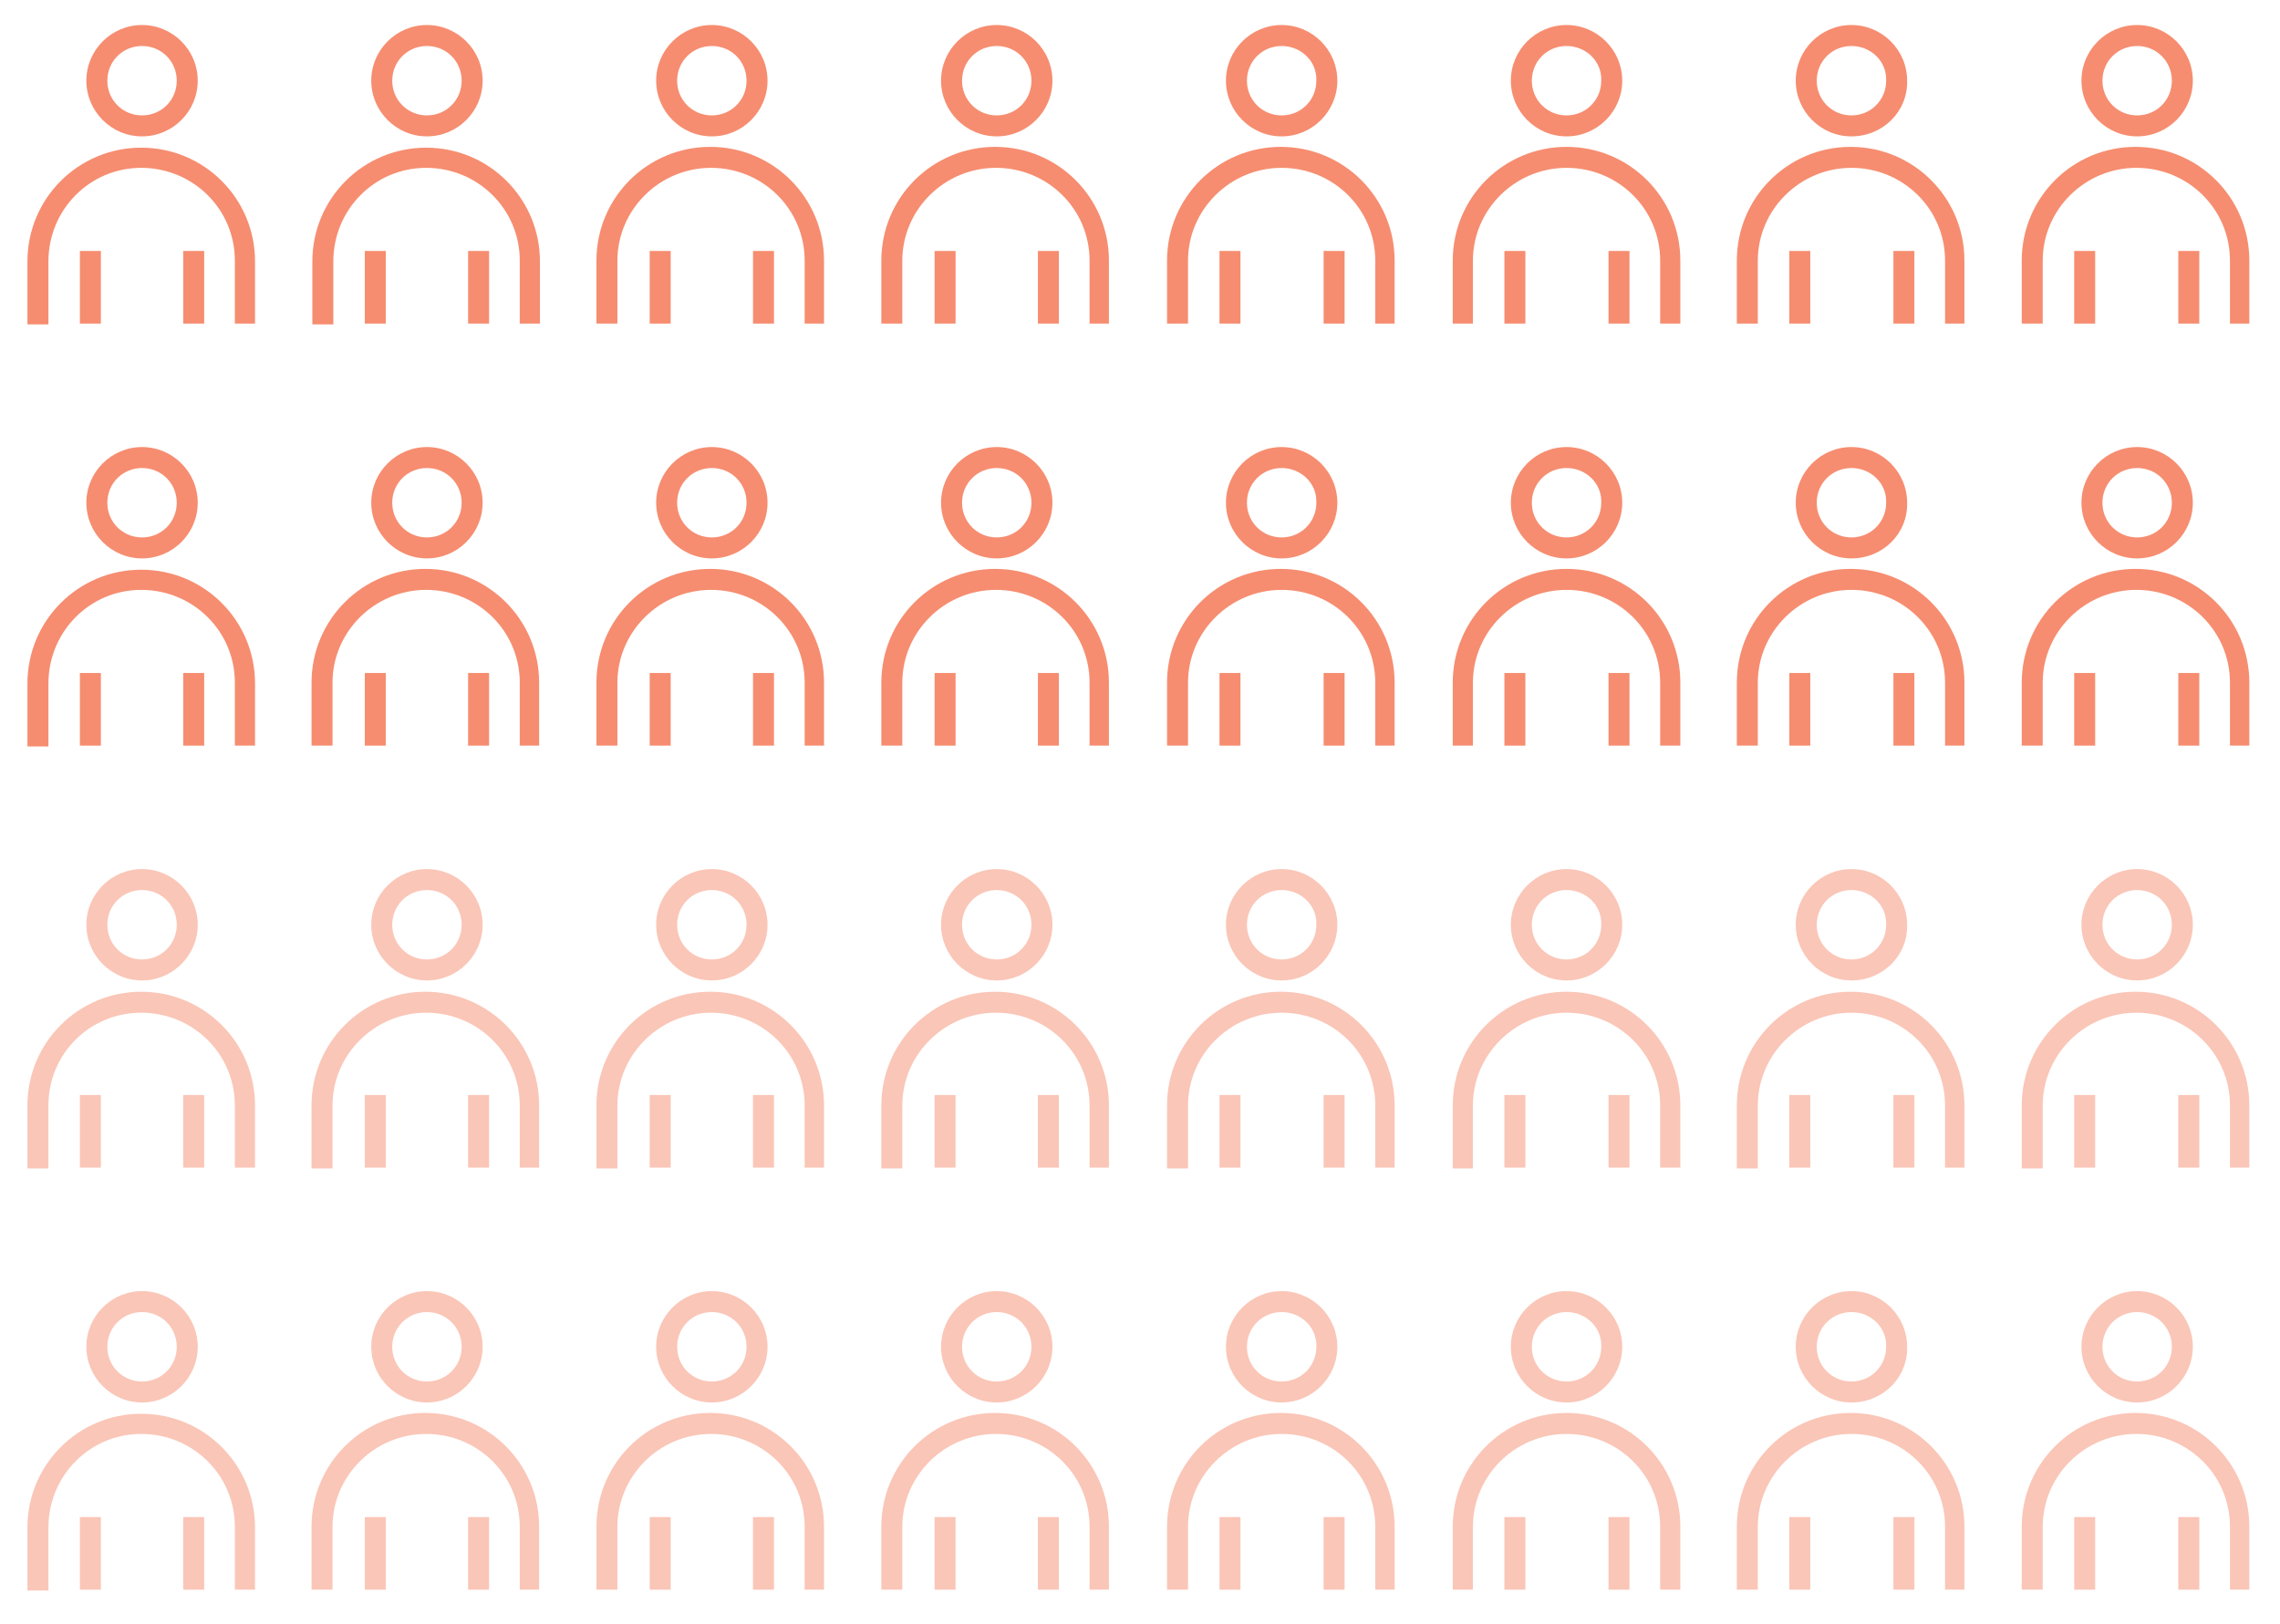 <?xml version="1.0" encoding="utf-8"?>
<!-- Generator: Adobe Illustrator 20.0.0, SVG Export Plug-In . SVG Version: 6.00 Build 0)  -->
<svg version="1.1" id="Layer_1" xmlns="http://www.w3.org/2000/svg" xmlns:xlink="http://www.w3.org/1999/xlink" x="0px" y="0px"
	 viewBox="0 0 282.5 201.2" style="enable-background:new 0 0 282.5 201.2;" xml:space="preserve">
<style type="text/css">
	.st0{fill:#F68D70;}
	.st1{opacity:0.5;}
</style>
<g>
	<g>
		<path class="st0" d="M17.6,16.9c-3.8,0-6.9-3.1-6.9-6.9c0-3.8,3.1-6.9,6.9-6.9c3.8,0,6.9,3.1,6.9,6.9
			C24.5,13.8,21.4,16.9,17.6,16.9z M17.6,5.7c-2.4,0-4.3,1.9-4.3,4.3c0,2.4,1.9,4.3,4.3,4.3c2.4,0,4.3-1.9,4.3-4.3
			C21.9,7.6,20,5.7,17.6,5.7z"/>
		<path class="st0" d="M31.7,40.1h-2.6v-7.8c0-6.4-5.2-11.5-11.6-11.5S6,26,6,32.4v7.8H3.4v-7.8c0-7.8,6.3-14.1,14.1-14.1
			c7.8,0,14.1,6.3,14.1,14.1V40.1z"/>
		<rect x="22.7" y="31.1" class="st0" width="2.6" height="9"/>
		<rect x="9.9" y="31.1" class="st0" width="2.6" height="9"/>
	</g>
	<g>
		<path class="st0" d="M52.9,16.9c-3.8,0-6.9-3.1-6.9-6.9c0-3.8,3.1-6.9,6.9-6.9c3.8,0,6.9,3.1,6.9,6.9
			C59.8,13.8,56.7,16.9,52.9,16.9z M52.9,5.7c-2.4,0-4.3,1.9-4.3,4.3c0,2.4,1.9,4.3,4.3,4.3c2.4,0,4.3-1.9,4.3-4.3
			C57.2,7.6,55.3,5.7,52.9,5.7z"/>
		<path class="st0" d="M67,40.1h-2.6v-7.8c0-6.4-5.2-11.5-11.6-11.5S41.3,26,41.3,32.4v7.8h-2.6v-7.8c0-7.8,6.3-14.1,14.1-14.1
			c7.8,0,14.1,6.3,14.1,14.1V40.1z"/>
		<rect x="58" y="31.1" class="st0" width="2.6" height="9"/>
		<rect x="45.2" y="31.1" class="st0" width="2.6" height="9"/>
	</g>
	<g>
		<path class="st0" d="M88.2,16.9c-3.8,0-6.9-3.1-6.9-6.9c0-3.8,3.1-6.9,6.9-6.9c3.8,0,6.9,3.1,6.9,6.9C95.1,13.8,92,16.9,88.2,16.9
			z M88.2,5.7c-2.4,0-4.3,1.9-4.3,4.3c0,2.4,1.9,4.3,4.3,4.3c2.4,0,4.3-1.9,4.3-4.3C92.5,7.6,90.6,5.7,88.2,5.7z"/>
		<path class="st0" d="M102.3,40.1h-2.6v-7.8c0-6.4-5.2-11.5-11.6-11.5c-6.4,0-11.6,5.2-11.6,11.5v7.8h-2.6v-7.8
			c0-7.8,6.3-14.1,14.1-14.1c7.8,0,14.1,6.3,14.1,14.1V40.1z"/>
		<rect x="93.3" y="31.1" class="st0" width="2.6" height="9"/>
		<rect x="80.5" y="31.1" class="st0" width="2.6" height="9"/>
	</g>
	<g>
		<path class="st0" d="M123.5,16.9c-3.8,0-6.9-3.1-6.9-6.9c0-3.8,3.1-6.9,6.9-6.9c3.8,0,6.9,3.1,6.9,6.9
			C130.4,13.8,127.3,16.9,123.5,16.9z M123.5,5.7c-2.4,0-4.3,1.9-4.3,4.3c0,2.4,1.9,4.3,4.3,4.3c2.4,0,4.3-1.9,4.3-4.3
			C127.8,7.6,125.9,5.7,123.5,5.7z"/>
		<path class="st0" d="M137.6,40.1h-2.6v-7.8c0-6.4-5.2-11.5-11.6-11.5s-11.6,5.2-11.6,11.5v7.8h-2.6v-7.8c0-7.8,6.3-14.1,14.1-14.1
			c7.8,0,14.1,6.3,14.1,14.1V40.1z"/>
		<rect x="128.6" y="31.1" class="st0" width="2.6" height="9"/>
		<rect x="115.8" y="31.1" class="st0" width="2.6" height="9"/>
	</g>
	<g>
		<path class="st0" d="M158.8,16.9c-3.8,0-6.9-3.1-6.9-6.9c0-3.8,3.1-6.9,6.9-6.9c3.8,0,6.9,3.1,6.9,6.9
			C165.7,13.8,162.6,16.9,158.8,16.9z M158.8,5.7c-2.4,0-4.3,1.9-4.3,4.3c0,2.4,1.9,4.3,4.3,4.3c2.4,0,4.3-1.9,4.3-4.3
			C163.2,7.6,161.2,5.7,158.8,5.7z"/>
		<path class="st0" d="M173,40.1h-2.6v-7.8c0-6.4-5.2-11.5-11.6-11.5s-11.6,5.2-11.6,11.5v7.8h-2.6v-7.8c0-7.8,6.3-14.1,14.1-14.1
			c7.8,0,14.1,6.3,14.1,14.1V40.1z"/>
		<rect x="164" y="31.1" class="st0" width="2.6" height="9"/>
		<rect x="151.1" y="31.1" class="st0" width="2.6" height="9"/>
	</g>
	<g>
		<path class="st0" d="M194.1,16.9c-3.8,0-6.9-3.1-6.9-6.9c0-3.8,3.1-6.9,6.9-6.9c3.8,0,6.9,3.1,6.9,6.9
			C201,13.8,197.9,16.9,194.1,16.9z M194.1,5.7c-2.4,0-4.3,1.9-4.3,4.3c0,2.4,1.9,4.3,4.3,4.3c2.4,0,4.3-1.9,4.3-4.3
			C198.5,7.6,196.5,5.7,194.1,5.7z"/>
		<path class="st0" d="M208.3,40.1h-2.6v-7.8c0-6.4-5.2-11.5-11.6-11.5s-11.6,5.2-11.6,11.5v7.8H180v-7.8c0-7.8,6.3-14.1,14.1-14.1
			c7.8,0,14.1,6.3,14.1,14.1V40.1z"/>
		<rect x="199.3" y="31.1" class="st0" width="2.6" height="9"/>
		<rect x="186.4" y="31.1" class="st0" width="2.6" height="9"/>
	</g>
	<g>
		<path class="st0" d="M229.4,16.9c-3.8,0-6.9-3.1-6.9-6.9c0-3.8,3.1-6.9,6.9-6.9c3.8,0,6.9,3.1,6.9,6.9
			C236.4,13.8,233.3,16.9,229.4,16.9z M229.4,5.7c-2.4,0-4.3,1.9-4.3,4.3c0,2.4,1.9,4.3,4.3,4.3c2.4,0,4.3-1.9,4.3-4.3
			C233.8,7.6,231.8,5.7,229.4,5.7z"/>
		<path class="st0" d="M243.6,40.1H241v-7.8c0-6.4-5.2-11.5-11.6-11.5c-6.4,0-11.6,5.2-11.6,11.5v7.8h-2.6v-7.8
			c0-7.8,6.3-14.1,14.1-14.1c7.8,0,14.1,6.3,14.1,14.1V40.1z"/>
		<rect x="234.6" y="31.1" class="st0" width="2.6" height="9"/>
		<rect x="221.7" y="31.1" class="st0" width="2.6" height="9"/>
	</g>
	<g>
		<path class="st0" d="M264.8,16.9c-3.8,0-6.9-3.1-6.9-6.9c0-3.8,3.1-6.9,6.9-6.9c3.8,0,6.9,3.1,6.9,6.9
			C271.7,13.8,268.6,16.9,264.8,16.9z M264.8,5.7c-2.4,0-4.3,1.9-4.3,4.3c0,2.4,1.9,4.3,4.3,4.3c2.4,0,4.3-1.9,4.3-4.3
			C269.1,7.6,267.2,5.7,264.8,5.7z"/>
		<path class="st0" d="M278.9,40.1h-2.6v-7.8c0-6.4-5.2-11.5-11.6-11.5s-11.6,5.2-11.6,11.5v7.8h-2.6v-7.8c0-7.8,6.3-14.1,14.1-14.1
			c7.8,0,14.1,6.3,14.1,14.1V40.1z"/>
		<rect x="269.9" y="31.1" class="st0" width="2.6" height="9"/>
		<rect x="257" y="31.1" class="st0" width="2.6" height="9"/>
	</g>
</g>
<g>
	<g>
		<path class="st0" d="M17.6,69.2c-3.8,0-6.9-3.1-6.9-6.9c0-3.8,3.1-6.9,6.9-6.9c3.8,0,6.9,3.1,6.9,6.9
			C24.5,66.1,21.4,69.2,17.6,69.2z M17.6,58c-2.4,0-4.3,1.9-4.3,4.3c0,2.4,1.9,4.3,4.3,4.3c2.4,0,4.3-1.9,4.3-4.3
			C21.9,59.9,20,58,17.6,58z"/>
		<path class="st0" d="M31.7,92.4h-2.6v-7.8c0-6.4-5.2-11.5-11.6-11.5S6,78.3,6,84.7v7.8H3.4v-7.8c0-7.8,6.3-14.1,14.1-14.1
			c7.8,0,14.1,6.3,14.1,14.1V92.4z"/>
		<rect x="22.7" y="83.4" class="st0" width="2.6" height="9"/>
		<rect x="9.9" y="83.4" class="st0" width="2.6" height="9"/>
	</g>
	<g>
		<path class="st0" d="M52.9,69.2c-3.8,0-6.9-3.1-6.9-6.9c0-3.8,3.1-6.9,6.9-6.9c3.8,0,6.9,3.1,6.9,6.9
			C59.8,66.1,56.7,69.2,52.9,69.2z M52.9,58c-2.4,0-4.3,1.9-4.3,4.3c0,2.4,1.9,4.3,4.3,4.3c2.4,0,4.3-1.9,4.3-4.3
			C57.2,59.9,55.3,58,52.9,58z"/>
		<path class="st0" d="M67,92.4h-2.6v-7.8c0-6.4-5.2-11.5-11.6-11.5s-11.6,5.2-11.6,11.5v7.8h-2.6v-7.8c0-7.8,6.3-14.1,14.1-14.1
			c7.8,0,14.1,6.3,14.1,14.1V92.4z"/>
		<rect x="58" y="83.4" class="st0" width="2.6" height="9"/>
		<rect x="45.2" y="83.4" class="st0" width="2.6" height="9"/>
	</g>
	<g>
		<path class="st0" d="M88.2,69.2c-3.8,0-6.9-3.1-6.9-6.9c0-3.8,3.1-6.9,6.9-6.9c3.8,0,6.9,3.1,6.9,6.9C95.1,66.1,92,69.2,88.2,69.2
			z M88.2,58c-2.4,0-4.3,1.9-4.3,4.3c0,2.4,1.9,4.3,4.3,4.3c2.4,0,4.3-1.9,4.3-4.3C92.5,59.9,90.6,58,88.2,58z"/>
		<path class="st0" d="M102.3,92.4h-2.6v-7.8c0-6.4-5.2-11.5-11.6-11.5c-6.4,0-11.6,5.2-11.6,11.5v7.8h-2.6v-7.8
			c0-7.8,6.3-14.1,14.1-14.1c7.8,0,14.1,6.3,14.1,14.1V92.4z"/>
		<rect x="93.3" y="83.4" class="st0" width="2.6" height="9"/>
		<rect x="80.5" y="83.4" class="st0" width="2.6" height="9"/>
	</g>
	<g>
		<path class="st0" d="M123.5,69.2c-3.8,0-6.9-3.1-6.9-6.9c0-3.8,3.1-6.9,6.9-6.9c3.8,0,6.9,3.1,6.9,6.9
			C130.4,66.1,127.3,69.2,123.5,69.2z M123.5,58c-2.4,0-4.3,1.9-4.3,4.3c0,2.4,1.9,4.3,4.3,4.3c2.4,0,4.3-1.9,4.3-4.3
			C127.8,59.9,125.9,58,123.5,58z"/>
		<path class="st0" d="M137.6,92.4h-2.6v-7.8c0-6.4-5.2-11.5-11.6-11.5s-11.6,5.2-11.6,11.5v7.8h-2.6v-7.8c0-7.8,6.3-14.1,14.1-14.1
			c7.8,0,14.1,6.3,14.1,14.1V92.4z"/>
		<rect x="128.6" y="83.4" class="st0" width="2.6" height="9"/>
		<rect x="115.8" y="83.4" class="st0" width="2.6" height="9"/>
	</g>
	<g>
		<path class="st0" d="M158.8,69.2c-3.8,0-6.9-3.1-6.9-6.9c0-3.8,3.1-6.9,6.9-6.9c3.8,0,6.9,3.1,6.9,6.9
			C165.7,66.1,162.6,69.2,158.8,69.2z M158.8,58c-2.4,0-4.3,1.9-4.3,4.3c0,2.4,1.9,4.3,4.3,4.3c2.4,0,4.3-1.9,4.3-4.3
			C163.2,59.9,161.2,58,158.8,58z"/>
		<path class="st0" d="M173,92.4h-2.6v-7.8c0-6.4-5.2-11.5-11.6-11.5s-11.6,5.2-11.6,11.5v7.8h-2.6v-7.8c0-7.8,6.3-14.1,14.1-14.1
			c7.8,0,14.1,6.3,14.1,14.1V92.4z"/>
		<rect x="164" y="83.4" class="st0" width="2.6" height="9"/>
		<rect x="151.1" y="83.4" class="st0" width="2.6" height="9"/>
	</g>
	<g>
		<path class="st0" d="M194.1,69.2c-3.8,0-6.9-3.1-6.9-6.9c0-3.8,3.1-6.9,6.9-6.9c3.8,0,6.9,3.1,6.9,6.9
			C201,66.1,197.9,69.2,194.1,69.2z M194.1,58c-2.4,0-4.3,1.9-4.3,4.3c0,2.4,1.9,4.3,4.3,4.3c2.4,0,4.3-1.9,4.3-4.3
			C198.5,59.9,196.5,58,194.1,58z"/>
		<path class="st0" d="M208.3,92.4h-2.6v-7.8c0-6.4-5.2-11.5-11.6-11.5s-11.6,5.2-11.6,11.5v7.8H180v-7.8c0-7.8,6.3-14.1,14.1-14.1
			c7.8,0,14.1,6.3,14.1,14.1V92.4z"/>
		<rect x="199.3" y="83.4" class="st0" width="2.6" height="9"/>
		<rect x="186.4" y="83.4" class="st0" width="2.6" height="9"/>
	</g>
	<g>
		<path class="st0" d="M229.4,69.2c-3.8,0-6.9-3.1-6.9-6.9c0-3.8,3.1-6.9,6.9-6.9c3.8,0,6.9,3.1,6.9,6.9
			C236.4,66.1,233.3,69.2,229.4,69.2z M229.4,58c-2.4,0-4.3,1.9-4.3,4.3c0,2.4,1.9,4.3,4.3,4.3c2.4,0,4.3-1.9,4.3-4.3
			C233.8,59.9,231.8,58,229.4,58z"/>
		<path class="st0" d="M243.6,92.4H241v-7.8c0-6.4-5.2-11.5-11.6-11.5c-6.4,0-11.6,5.2-11.6,11.5v7.8h-2.6v-7.8
			c0-7.8,6.3-14.1,14.1-14.1c7.8,0,14.1,6.3,14.1,14.1V92.4z"/>
		<rect x="234.6" y="83.4" class="st0" width="2.6" height="9"/>
		<rect x="221.7" y="83.4" class="st0" width="2.6" height="9"/>
	</g>
	<g>
		<path class="st0" d="M264.8,69.2c-3.8,0-6.9-3.1-6.9-6.9c0-3.8,3.1-6.9,6.9-6.9c3.8,0,6.9,3.1,6.9,6.9
			C271.7,66.1,268.6,69.2,264.8,69.2z M264.8,58c-2.4,0-4.3,1.9-4.3,4.3c0,2.4,1.9,4.3,4.3,4.3c2.4,0,4.3-1.9,4.3-4.3
			C269.1,59.9,267.2,58,264.8,58z"/>
		<path class="st0" d="M278.9,92.4h-2.6v-7.8c0-6.4-5.2-11.5-11.6-11.5s-11.6,5.2-11.6,11.5v7.8h-2.6v-7.8c0-7.8,6.3-14.1,14.1-14.1
			c7.8,0,14.1,6.3,14.1,14.1V92.4z"/>
		<rect x="269.9" y="83.4" class="st0" width="2.6" height="9"/>
		<rect x="257" y="83.4" class="st0" width="2.6" height="9"/>
	</g>
</g>
<g class="st1">
	<g>
		<path class="st0" d="M17.6,121.5c-3.8,0-6.9-3.1-6.9-6.9c0-3.8,3.1-6.9,6.9-6.9c3.8,0,6.9,3.1,6.9,6.9
			C24.5,118.4,21.4,121.5,17.6,121.5z M17.6,110.3c-2.4,0-4.3,1.9-4.3,4.3c0,2.4,1.9,4.3,4.3,4.3c2.4,0,4.3-1.9,4.3-4.3
			C21.9,112.2,20,110.3,17.6,110.3z"/>
		<path class="st0" d="M31.7,144.7h-2.6V137c0-6.4-5.2-11.5-11.6-11.5S6,130.6,6,137v7.8H3.4V137c0-7.8,6.3-14.1,14.1-14.1
			c7.8,0,14.1,6.3,14.1,14.1V144.7z"/>
		<rect x="22.7" y="135.7" class="st0" width="2.6" height="9"/>
		<rect x="9.9" y="135.7" class="st0" width="2.6" height="9"/>
	</g>
	<g>
		<path class="st0" d="M52.9,121.5c-3.8,0-6.9-3.1-6.9-6.9c0-3.8,3.1-6.9,6.9-6.9c3.8,0,6.9,3.1,6.9,6.9
			C59.8,118.4,56.7,121.5,52.9,121.5z M52.9,110.3c-2.4,0-4.3,1.9-4.3,4.3c0,2.4,1.9,4.3,4.3,4.3c2.4,0,4.3-1.9,4.3-4.3
			C57.2,112.2,55.3,110.3,52.9,110.3z"/>
		<path class="st0" d="M67,144.7h-2.6V137c0-6.4-5.2-11.5-11.6-11.5s-11.6,5.2-11.6,11.5v7.8h-2.6V137c0-7.8,6.3-14.1,14.1-14.1
			c7.8,0,14.1,6.3,14.1,14.1V144.7z"/>
		<rect x="58" y="135.7" class="st0" width="2.6" height="9"/>
		<rect x="45.2" y="135.7" class="st0" width="2.6" height="9"/>
	</g>
	<g>
		<path class="st0" d="M88.2,121.5c-3.8,0-6.9-3.1-6.9-6.9c0-3.8,3.1-6.9,6.9-6.9c3.8,0,6.9,3.1,6.9,6.9
			C95.1,118.4,92,121.5,88.2,121.5z M88.2,110.3c-2.4,0-4.3,1.9-4.3,4.3c0,2.4,1.9,4.3,4.3,4.3c2.4,0,4.3-1.9,4.3-4.3
			C92.5,112.2,90.6,110.3,88.2,110.3z"/>
		<path class="st0" d="M102.3,144.7h-2.6V137c0-6.4-5.2-11.5-11.6-11.5c-6.4,0-11.6,5.2-11.6,11.5v7.8h-2.6V137
			c0-7.8,6.3-14.1,14.1-14.1c7.8,0,14.1,6.3,14.1,14.1V144.7z"/>
		<rect x="93.3" y="135.7" class="st0" width="2.6" height="9"/>
		<rect x="80.5" y="135.7" class="st0" width="2.6" height="9"/>
	</g>
	<g>
		<path class="st0" d="M123.5,121.5c-3.8,0-6.9-3.1-6.9-6.9c0-3.8,3.1-6.9,6.9-6.9c3.8,0,6.9,3.1,6.9,6.9
			C130.4,118.4,127.3,121.5,123.5,121.5z M123.5,110.3c-2.4,0-4.3,1.9-4.3,4.3c0,2.4,1.9,4.3,4.3,4.3c2.4,0,4.3-1.9,4.3-4.3
			C127.8,112.2,125.9,110.3,123.5,110.3z"/>
		<path class="st0" d="M137.6,144.7h-2.6V137c0-6.4-5.2-11.5-11.6-11.5s-11.6,5.2-11.6,11.5v7.8h-2.6V137c0-7.8,6.3-14.1,14.1-14.1
			c7.8,0,14.1,6.3,14.1,14.1V144.7z"/>
		<rect x="128.6" y="135.7" class="st0" width="2.6" height="9"/>
		<rect x="115.8" y="135.7" class="st0" width="2.6" height="9"/>
	</g>
	<g>
		<path class="st0" d="M158.8,121.5c-3.8,0-6.9-3.1-6.9-6.9c0-3.8,3.1-6.9,6.9-6.9c3.8,0,6.9,3.1,6.9,6.9
			C165.7,118.4,162.6,121.5,158.8,121.5z M158.8,110.3c-2.4,0-4.3,1.9-4.3,4.3c0,2.4,1.9,4.3,4.3,4.3c2.4,0,4.3-1.9,4.3-4.3
			C163.2,112.2,161.2,110.3,158.8,110.3z"/>
		<path class="st0" d="M173,144.7h-2.6V137c0-6.4-5.2-11.5-11.6-11.5s-11.6,5.2-11.6,11.5v7.8h-2.6V137c0-7.8,6.3-14.1,14.1-14.1
			c7.8,0,14.1,6.3,14.1,14.1V144.7z"/>
		<rect x="164" y="135.7" class="st0" width="2.6" height="9"/>
		<rect x="151.1" y="135.7" class="st0" width="2.6" height="9"/>
	</g>
	<g>
		<path class="st0" d="M194.1,121.5c-3.8,0-6.9-3.1-6.9-6.9c0-3.8,3.1-6.9,6.9-6.9c3.8,0,6.9,3.1,6.9,6.9
			C201,118.4,197.9,121.5,194.1,121.5z M194.1,110.3c-2.4,0-4.3,1.9-4.3,4.3c0,2.4,1.9,4.3,4.3,4.3c2.4,0,4.3-1.9,4.3-4.3
			C198.5,112.2,196.5,110.3,194.1,110.3z"/>
		<path class="st0" d="M208.3,144.7h-2.6V137c0-6.4-5.2-11.5-11.6-11.5s-11.6,5.2-11.6,11.5v7.8H180V137c0-7.8,6.3-14.1,14.1-14.1
			c7.8,0,14.1,6.3,14.1,14.1V144.7z"/>
		<rect x="199.3" y="135.7" class="st0" width="2.6" height="9"/>
		<rect x="186.4" y="135.7" class="st0" width="2.6" height="9"/>
	</g>
	<g>
		<path class="st0" d="M229.4,121.5c-3.8,0-6.9-3.1-6.9-6.9c0-3.8,3.1-6.9,6.9-6.9c3.8,0,6.9,3.1,6.9,6.9
			C236.4,118.4,233.3,121.5,229.4,121.5z M229.4,110.3c-2.4,0-4.3,1.9-4.3,4.3c0,2.4,1.9,4.3,4.3,4.3c2.4,0,4.3-1.9,4.3-4.3
			C233.8,112.2,231.8,110.3,229.4,110.3z"/>
		<path class="st0" d="M243.6,144.7H241V137c0-6.4-5.2-11.5-11.6-11.5c-6.4,0-11.6,5.2-11.6,11.5v7.8h-2.6V137
			c0-7.8,6.3-14.1,14.1-14.1c7.8,0,14.1,6.3,14.1,14.1V144.7z"/>
		<rect x="234.6" y="135.7" class="st0" width="2.6" height="9"/>
		<rect x="221.7" y="135.7" class="st0" width="2.6" height="9"/>
	</g>
	<g>
		<path class="st0" d="M264.8,121.5c-3.8,0-6.9-3.1-6.9-6.9c0-3.8,3.1-6.9,6.9-6.9c3.8,0,6.9,3.1,6.9,6.9
			C271.7,118.4,268.6,121.5,264.8,121.5z M264.8,110.3c-2.4,0-4.3,1.9-4.3,4.3c0,2.4,1.9,4.3,4.3,4.3c2.4,0,4.3-1.9,4.3-4.3
			C269.1,112.2,267.2,110.3,264.8,110.3z"/>
		<path class="st0" d="M278.9,144.7h-2.6V137c0-6.4-5.2-11.5-11.6-11.5s-11.6,5.2-11.6,11.5v7.8h-2.6V137c0-7.8,6.3-14.1,14.1-14.1
			c7.8,0,14.1,6.3,14.1,14.1V144.7z"/>
		<rect x="269.9" y="135.7" class="st0" width="2.6" height="9"/>
		<rect x="257" y="135.7" class="st0" width="2.6" height="9"/>
	</g>
</g>
<g class="st1">
	<g>
		<path class="st0" d="M17.6,173.8c-3.8,0-6.9-3.1-6.9-6.9c0-3.8,3.1-6.9,6.9-6.9c3.8,0,6.9,3.1,6.9,6.9
			C24.5,170.7,21.4,173.8,17.6,173.8z M17.6,162.6c-2.4,0-4.3,1.9-4.3,4.3c0,2.4,1.9,4.3,4.3,4.3c2.4,0,4.3-1.9,4.3-4.3
			C21.9,164.5,20,162.6,17.6,162.6z"/>
		<path class="st0" d="M31.7,197h-2.6v-7.8c0-6.4-5.2-11.5-11.6-11.5S6,182.9,6,189.3v7.8H3.4v-7.8c0-7.8,6.3-14.1,14.1-14.1
			c7.8,0,14.1,6.3,14.1,14.1V197z"/>
		<rect x="22.7" y="188" class="st0" width="2.6" height="9"/>
		<rect x="9.9" y="188" class="st0" width="2.6" height="9"/>
	</g>
	<g>
		<path class="st0" d="M52.9,173.8c-3.8,0-6.9-3.1-6.9-6.9c0-3.8,3.1-6.9,6.9-6.9c3.8,0,6.9,3.1,6.9,6.9
			C59.8,170.7,56.7,173.8,52.9,173.8z M52.9,162.6c-2.4,0-4.3,1.9-4.3,4.3c0,2.4,1.9,4.3,4.3,4.3c2.4,0,4.3-1.9,4.3-4.3
			C57.2,164.5,55.3,162.6,52.9,162.6z"/>
		<path class="st0" d="M67,197h-2.6v-7.8c0-6.4-5.2-11.5-11.6-11.5s-11.6,5.2-11.6,11.5v7.8h-2.6v-7.8c0-7.8,6.3-14.1,14.1-14.1
			c7.8,0,14.1,6.3,14.1,14.1V197z"/>
		<rect x="58" y="188" class="st0" width="2.6" height="9"/>
		<rect x="45.2" y="188" class="st0" width="2.6" height="9"/>
	</g>
	<g>
		<path class="st0" d="M88.2,173.8c-3.8,0-6.9-3.1-6.9-6.9c0-3.8,3.1-6.9,6.9-6.9c3.8,0,6.9,3.1,6.9,6.9
			C95.1,170.7,92,173.8,88.2,173.8z M88.2,162.6c-2.4,0-4.3,1.9-4.3,4.3c0,2.4,1.9,4.3,4.3,4.3c2.4,0,4.3-1.9,4.3-4.3
			C92.5,164.5,90.6,162.6,88.2,162.6z"/>
		<path class="st0" d="M102.3,197h-2.6v-7.8c0-6.4-5.2-11.5-11.6-11.5c-6.4,0-11.6,5.2-11.6,11.5v7.8h-2.6v-7.8
			c0-7.8,6.3-14.1,14.1-14.1c7.8,0,14.1,6.3,14.1,14.1V197z"/>
		<rect x="93.3" y="188" class="st0" width="2.6" height="9"/>
		<rect x="80.5" y="188" class="st0" width="2.6" height="9"/>
	</g>
	<g>
		<path class="st0" d="M123.5,173.8c-3.8,0-6.9-3.1-6.9-6.9c0-3.8,3.1-6.9,6.9-6.9c3.8,0,6.9,3.1,6.9,6.9
			C130.4,170.7,127.3,173.8,123.5,173.8z M123.5,162.6c-2.4,0-4.3,1.9-4.3,4.3c0,2.4,1.9,4.3,4.3,4.3c2.4,0,4.3-1.9,4.3-4.3
			C127.8,164.5,125.9,162.6,123.5,162.6z"/>
		<path class="st0" d="M137.6,197h-2.6v-7.8c0-6.4-5.2-11.5-11.6-11.5s-11.6,5.2-11.6,11.5v7.8h-2.6v-7.8c0-7.8,6.3-14.1,14.1-14.1
			c7.8,0,14.1,6.3,14.1,14.1V197z"/>
		<rect x="128.6" y="188" class="st0" width="2.6" height="9"/>
		<rect x="115.8" y="188" class="st0" width="2.6" height="9"/>
	</g>
	<g>
		<path class="st0" d="M158.8,173.8c-3.8,0-6.9-3.1-6.9-6.9c0-3.8,3.1-6.9,6.9-6.9c3.8,0,6.9,3.1,6.9,6.9
			C165.7,170.7,162.6,173.8,158.8,173.8z M158.8,162.6c-2.4,0-4.3,1.9-4.3,4.3c0,2.4,1.9,4.3,4.3,4.3c2.4,0,4.3-1.9,4.3-4.3
			C163.2,164.5,161.2,162.6,158.8,162.6z"/>
		<path class="st0" d="M173,197h-2.6v-7.8c0-6.4-5.2-11.5-11.6-11.5s-11.6,5.2-11.6,11.5v7.8h-2.6v-7.8c0-7.8,6.3-14.1,14.1-14.1
			c7.8,0,14.1,6.3,14.1,14.1V197z"/>
		<rect x="164" y="188" class="st0" width="2.6" height="9"/>
		<rect x="151.1" y="188" class="st0" width="2.6" height="9"/>
	</g>
	<g>
		<path class="st0" d="M194.1,173.8c-3.8,0-6.9-3.1-6.9-6.9c0-3.8,3.1-6.9,6.9-6.9c3.8,0,6.9,3.1,6.9,6.9
			C201,170.7,197.9,173.8,194.1,173.8z M194.1,162.6c-2.4,0-4.3,1.9-4.3,4.3c0,2.4,1.9,4.3,4.3,4.3c2.4,0,4.3-1.9,4.3-4.3
			C198.5,164.5,196.5,162.6,194.1,162.6z"/>
		<path class="st0" d="M208.3,197h-2.6v-7.8c0-6.4-5.2-11.5-11.6-11.5s-11.6,5.2-11.6,11.5v7.8H180v-7.8c0-7.8,6.3-14.1,14.1-14.1
			c7.8,0,14.1,6.3,14.1,14.1V197z"/>
		<rect x="199.3" y="188" class="st0" width="2.6" height="9"/>
		<rect x="186.4" y="188" class="st0" width="2.6" height="9"/>
	</g>
	<g>
		<path class="st0" d="M229.4,173.8c-3.8,0-6.9-3.1-6.9-6.9c0-3.8,3.1-6.9,6.9-6.9c3.8,0,6.9,3.1,6.9,6.9
			C236.4,170.7,233.3,173.8,229.4,173.8z M229.4,162.6c-2.4,0-4.3,1.9-4.3,4.3c0,2.4,1.9,4.3,4.3,4.3c2.4,0,4.3-1.9,4.3-4.3
			C233.8,164.5,231.8,162.6,229.4,162.6z"/>
		<path class="st0" d="M243.6,197H241v-7.8c0-6.4-5.2-11.5-11.6-11.5c-6.4,0-11.6,5.2-11.6,11.5v7.8h-2.6v-7.8
			c0-7.8,6.3-14.1,14.1-14.1c7.8,0,14.1,6.3,14.1,14.1V197z"/>
		<rect x="234.6" y="188" class="st0" width="2.6" height="9"/>
		<rect x="221.7" y="188" class="st0" width="2.6" height="9"/>
	</g>
	<g>
		<path class="st0" d="M264.8,173.8c-3.8,0-6.9-3.1-6.9-6.9c0-3.8,3.1-6.9,6.9-6.9c3.8,0,6.9,3.1,6.9,6.9
			C271.7,170.7,268.6,173.8,264.8,173.8z M264.8,162.6c-2.4,0-4.3,1.9-4.3,4.3c0,2.4,1.9,4.3,4.3,4.3c2.4,0,4.3-1.9,4.3-4.3
			C269.1,164.5,267.2,162.6,264.8,162.6z"/>
		<path class="st0" d="M278.9,197h-2.6v-7.8c0-6.4-5.2-11.5-11.6-11.5s-11.6,5.2-11.6,11.5v7.8h-2.6v-7.8c0-7.8,6.3-14.1,14.1-14.1
			c7.8,0,14.1,6.3,14.1,14.1V197z"/>
		<rect x="269.9" y="188" class="st0" width="2.6" height="9"/>
		<rect x="257" y="188" class="st0" width="2.6" height="9"/>
	</g>
</g>
</svg>
